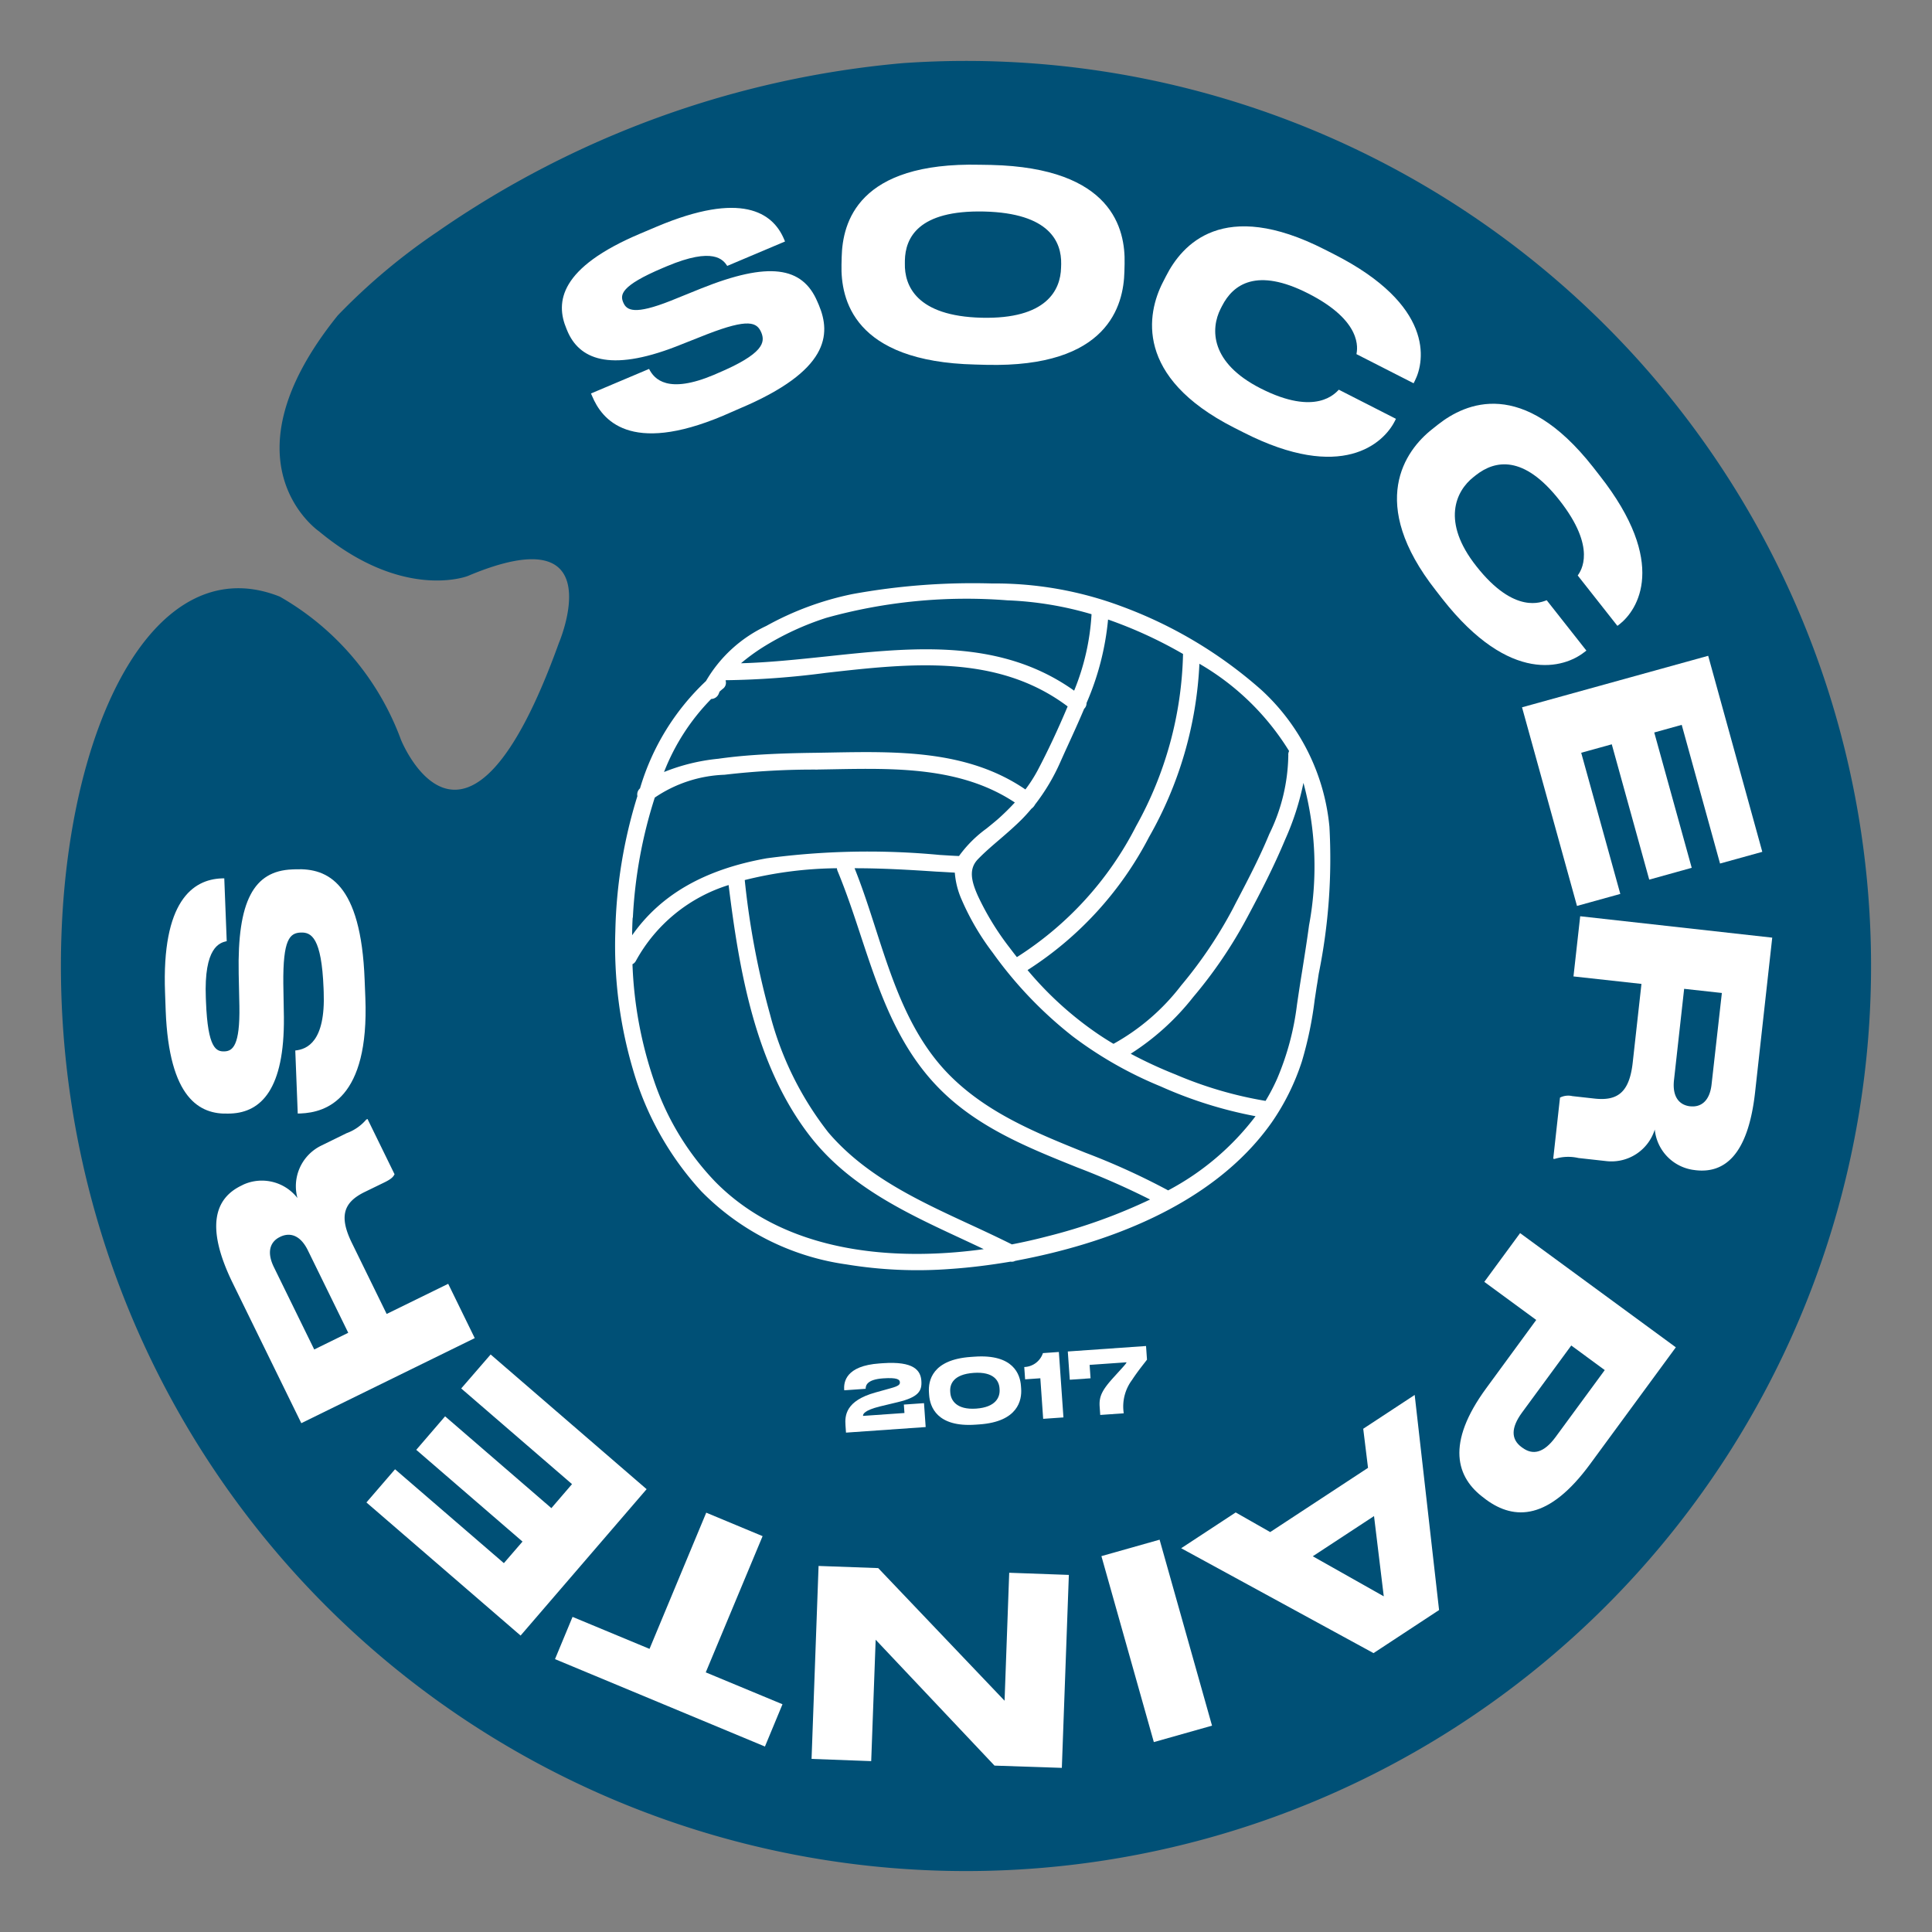 <svg xmlns="http://www.w3.org/2000/svg" viewBox="0 0 110.686 110.686">
  <rect x="0" y="0" width="110.686" height="110.686" fill="#808080" stroke="none"/>
  <defs>
    <style>
      .cls-1 {
        fill: #005076;
      }

      .cls-2 {
        fill: #fff;
      }
    </style>
  </defs>
  <g id="Group_1" data-name="Group 1" transform="translate(0 7.234) rotate(-4)">
    <g id="Group_1-2" data-name="Group 1" transform="translate(0 0)">
      <path id="Path_1" data-name="Path 1" class="cls-1" d="M51.852,0A51.852,51.852,0,1,1,0,51.852C0,36.944,6.352,24.269,14.111,28a15.666,15.666,0,0,1,6.352,8.661s3.058,9.506,9.409-4.888c0,0,3.682-7.149-4.937-4.2,0,0-3.779,1.193-8.314-3.141,0,0-5.464-4.313,1.928-12.273A35.341,35.341,0,0,1,24.539,7.8,55.289,55.289,0,0,1,51.852,0Z"/>
    </g>
    <g id="Group_2" data-name="Group 2" transform="translate(43.129 74.214)">
      <path id="Path_2" data-name="Path 2" class="cls-2" d="M0,3.82V3.4C0,2.843.1,2,1.845,1.643l.881-.18c.513-.1.555-.194.555-.312,0-.146-.118-.284-.943-.284-.943,0-1.026.347-1.04.527H.069V1.352C.069.922.25,0,2.191,0h.2C4.16,0,4.514.562,4.514,1.158v.007c0,.569-.215.922-1.449,1.123l-1.033.173c-.888.159-.992.361-.992.471H3.419V2.448H4.576V3.82Z" transform="translate(0 0.007)"/>
      <path id="Path_3" data-name="Path 3" class="cls-2" d="M5.284,2.011c0,.659-.305,1.879-2.531,1.879H2.531C.312,3.89,0,2.677,0,2.011V1.858C0,1.193.312,0,2.531,0h.222C4.979,0,5.284,1.193,5.284,1.858ZM4.049,1.9c0-.423-.264-.977-1.415-.977-1.172,0-1.415.555-1.415.977v.063c0,.423.27,1.012,1.415,1.012S4.049,2.4,4.049,1.969Z" transform="translate(4.902 0)"/>
      <path id="Path_4" data-name="Path 4" class="cls-2" d="M0,1.428V.721A1.167,1.167,0,0,0,1.123,0h.915V3.758H.874V1.428Z" transform="translate(10.45 0.069)"/>
      <path id="Path_5" data-name="Path 5" class="cls-2" d="M4.493,0V.791c-.16.187-.548.589-.936,1.1a2.543,2.543,0,0,0-.61,1.824v.049H1.6V3.287c0-.6.215-.957.978-1.678.548-.527.714-.673.735-.749H1.193v.77H0V.007H4.493Z" transform="translate(13.001 0.069)"/>
    </g>
    <g id="Group_7" data-name="Group 7" transform="translate(31.822 29.912)">
      <g id="Group_4" data-name="Group 4" transform="translate(0.171 0.157)">
        <g id="Group_3" data-name="Group 3">
          <path id="Path_6" data-name="Path 6" class="cls-2" d="M41.007,15.265a12.015,12.015,0,0,0-3.294-7.974,25.032,25.032,0,0,0-7.607-5.3,20.757,20.757,0,0,0-7.26-1.81A38.253,38.253,0,0,0,14.88.232a17.2,17.2,0,0,0-5,1.463A7.851,7.851,0,0,0,6.275,4.559a13.844,13.844,0,0,0-4.188,5.852c0,.007,0,.007-.007.014s-.035.028-.049.042a.288.288,0,0,0-.09.3,27.818,27.818,0,0,0-1.81,7.627c-.52,5.214.451,10.949,3.835,15.1,4.056,4.965,11.226,5.818,17.245,5.18a.347.347,0,0,0,.222-.021l.215-.021c5.367-.645,11.379-2.455,14.922-6.8A13.322,13.322,0,0,0,38.511,28.5a26.354,26.354,0,0,0,1.151-4.251A35.53,35.53,0,0,0,41.007,15.265ZM39.4,10.828a.265.265,0,0,0-.1.215,10.632,10.632,0,0,1-1.415,4.5c-.7,1.428-1.546,2.767-2.378,4.119a25.265,25.265,0,0,1-3.294,4.23,12.5,12.5,0,0,1-4.244,3.134.007.007,0,0,0-.007.007c-.305-.215-.61-.437-.908-.666a20.44,20.44,0,0,1-3.952-4.16,19.94,19.94,0,0,0,7.586-7.135,21.893,21.893,0,0,0,3.578-9.929A15.141,15.141,0,0,1,39.4,10.828ZM33.477,4.587c.076.048.146.1.222.146a.3.3,0,0,0-.014.076,21.2,21.2,0,0,1-3.4,9.742,19.166,19.166,0,0,1-7.523,7.128c-.007,0-.007.007-.014.007-.159-.229-.312-.458-.465-.693a15.558,15.558,0,0,1-1.623-3.127c-.291-.8-.5-1.664.194-2.281.846-.756,1.817-1.352,2.663-2.1q.312-.281.6-.583a.368.368,0,0,0,.166-.173,11.655,11.655,0,0,0,1.595-2.288c.541-1.012,1.1-2,1.6-3a.288.288,0,0,0,.125-.25,15.488,15.488,0,0,0,1.6-4.9A25.855,25.855,0,0,1,33.477,4.587ZM9.409,2.618a16.3,16.3,0,0,1,3.814-1.463A30.546,30.546,0,0,1,23.7.877a19.645,19.645,0,0,1,4.923,1.186,13.8,13.8,0,0,1-1.4,4.625.246.246,0,0,0-.028.062C21.738,2.084,14.325,4.129,7.752,3.727A9.881,9.881,0,0,1,9.409,2.618ZM6.3,5.315a.305.305,0,0,0,.354-.18c.028-.055.049-.1.076-.159L6.969,4.8a.242.242,0,0,0,.083-.34l.139-.18a.342.342,0,0,0,.09.021c6.511.506,14.229-1.8,19.63,3-.631,1.248-1.317,2.5-2.046,3.675a8.7,8.7,0,0,1-.895,1.186C20.635,9.441,16.211,9.392,12.107,9.17a48.171,48.171,0,0,0-5.568-.055,9.938,9.938,0,0,0-3.522.707A12.94,12.94,0,0,1,6.3,5.315ZM.832,17.671A27.073,27.073,0,0,1,2.593,10.8c1.123-.895,2.85-1.005,4.216-1.1a45.1,45.1,0,0,1,5.388.083c3.932.215,8.147.257,11.365,2.829a13.507,13.507,0,0,1-1.22,1.061,10.657,10.657,0,0,0-2.351,1.955c-.007.007-.007.014-.014.021-6.254-.77-15.033-2.316-19.29,3.606C.714,18.725.763,18.191.832,17.671Zm3.71,15.553C1.511,29.695.492,24.82.638,20.2a.273.273,0,0,0,.236-.132,9.422,9.422,0,0,1,5.915-4.091c.257,5.02.77,10.526,3.64,14.818,2.378,3.543,6.31,5.3,9.895,7.357C14.63,38.654,8.334,37.648,4.542,33.224Zm18.9,4.514c-.68.125-1.38.236-2.094.319-3.564-2.129-7.6-3.772-10.144-7.2a18.763,18.763,0,0,1-2.885-7.01,46.124,46.124,0,0,1-.922-7.926c0-.021-.007-.042-.007-.062a22.435,22.435,0,0,1,5.734-.319.3.3,0,0,0-.028.27c1.463,4.368,1.8,9.181,4.93,12.807,3.113,3.606,7.926,4.8,11.822,7.3A32.7,32.7,0,0,1,23.437,37.738ZM30.5,35.61c-3.925-2.628-8.792-3.786-12.024-7.4-3.113-3.488-3.418-8.39-4.833-12.648,2.143.146,4.257.451,6.13.686a4.113,4.113,0,0,0,.263,1.671,14.436,14.436,0,0,0,1.546,3.106A23.141,23.141,0,0,0,25.794,26.1a22.181,22.181,0,0,0,4.791,3.19,24.033,24.033,0,0,0,5.533,2.129A15.337,15.337,0,0,1,30.5,35.61ZM39.8,20.861c-.305,1.5-.686,3-1.005,4.493a15.964,15.964,0,0,1-1.435,4.181,12.878,12.878,0,0,1-.846,1.366.539.539,0,0,0-.111-.048,22.852,22.852,0,0,1-5.069-1.879,24.4,24.4,0,0,1-2.76-1.546,13.7,13.7,0,0,0,4.042-3.079,25.744,25.744,0,0,0,3.4-4.341c.867-1.394,1.72-2.788,2.448-4.258a13.121,13.121,0,0,0,1.387-3.807C40.806,14.808,40.383,17.963,39.8,20.861Z"/>
        </g>
      </g>
      <g id="Group_6" data-name="Group 6">
        <g id="Group_5" data-name="Group 5">
          <path id="Path_7" data-name="Path 7" class="cls-2" d="M17.978,39.192a25.068,25.068,0,0,1-5.991-.679,14.452,14.452,0,0,1-7.981-4.75A17.494,17.494,0,0,1,.587,26.545a25.05,25.05,0,0,1-.458-8,27.933,27.933,0,0,1,1.8-7.627.467.467,0,0,1,.152-.409.1.1,0,0,1,.028-.021,13.8,13.8,0,0,1,4.2-5.873A7.843,7.843,0,0,1,9.976,1.707,17.3,17.3,0,0,1,15.031.23a38.37,38.37,0,0,1,8-.049,20.725,20.725,0,0,1,7.322,1.824,25.223,25.223,0,0,1,7.662,5.339,12.187,12.187,0,0,1,3.342,8.085h0a33.1,33.1,0,0,1-1.193,8.342c-.055.229-.1.458-.159.686-.062.27-.118.534-.18.8a21.419,21.419,0,0,1-.978,3.474,13.3,13.3,0,0,1-1.969,3.37c-3.779,4.639-10.262,6.3-15.033,6.865-.035.007-.069.007-.1.014s-.055.007-.076.007a.429.429,0,0,1-.277.028C20.224,39.13,19.087,39.192,17.978,39.192ZM18.893.334a29.754,29.754,0,0,0-3.814.229,17.017,17.017,0,0,0-4.951,1.449A7.417,7.417,0,0,0,6.606,4.807l-.021.028-.028.021a13.49,13.49,0,0,0-4.133,5.783l-.021.049-.028.021c-.007.007-.021.014-.028.028s-.014.014-.021.014a.118.118,0,0,0-.042.125l.014.055-.021.056a27.273,27.273,0,0,0-1.8,7.579,24.76,24.76,0,0,0,.451,7.891,17.168,17.168,0,0,0,3.349,7.08,14.093,14.093,0,0,0,7.794,4.632,27.462,27.462,0,0,0,9.3.485l.035-.007.035.007a.1.1,0,0,0,.09-.014l.028-.014.035-.007c.035-.007.076-.007.111-.014s.069-.007.1-.014c4.708-.562,11.1-2.191,14.811-6.74a12.844,12.844,0,0,0,1.914-3.287,20.386,20.386,0,0,0,.964-3.418c.062-.27.118-.541.18-.8.056-.229.1-.458.159-.686A32.8,32.8,0,0,0,41.026,15.4a11.828,11.828,0,0,0-3.245-7.856,24.859,24.859,0,0,0-7.558-5.263,20.359,20.359,0,0,0-7.2-1.789C21.479.4,20.134.334,18.893.334ZM17.943,38.6c-4.14,0-9.749-.9-13.362-5.11h0a15.768,15.768,0,0,1-3.176-6.171,23.5,23.5,0,0,1-.77-6.969l.007-.173H.816A.093.093,0,0,0,.9,20.124a9.532,9.532,0,0,1,6.012-4.16l.208-.056.014.208c.25,4.888.756,10.463,3.613,14.728,1.976,2.94,5.089,4.667,8.1,6.331.569.319,1.165.645,1.733.971l.478.277-.548.049A23.7,23.7,0,0,1,17.943,38.6ZM.976,20.505a23.113,23.113,0,0,0,.763,6.733,15.521,15.521,0,0,0,3.106,6.039h0c4.133,4.819,10.99,5.194,15.068,4.916-.416-.236-.832-.465-1.241-.693-3.051-1.685-6.2-3.432-8.224-6.442-2.871-4.278-3.4-9.8-3.661-14.693a9.156,9.156,0,0,0-5.6,3.959A.436.436,0,0,1,.976,20.505Zm20.5,17.89-.048-.028c-.784-.472-1.616-.922-2.413-1.366-2.843-1.567-5.783-3.183-7.78-5.887a18.765,18.765,0,0,1-2.919-7.073,47.135,47.135,0,0,1-.929-7.96.063.063,0,0,0-.007-.035l-.042-.173.173-.035a22.649,22.649,0,0,1,5.776-.326l.291.014h0l.243.014c1.7.118,3.342.326,4.93.534.409.055.818.1,1.207.153l.173.021-.021.173a4.175,4.175,0,0,0,.257,1.595,14.587,14.587,0,0,0,1.526,3.072,22.837,22.837,0,0,0,4.181,5.041,21.88,21.88,0,0,0,4.757,3.162,23.719,23.719,0,0,0,5.492,2.115l.27.062-.173.215a15.417,15.417,0,0,1-5.679,4.244l-.083.035-.083-.055a38.119,38.119,0,0,0-4.618-2.51c-2.649-1.29-5.388-2.621-7.44-4.916-2.247-2.517-3.058-5.783-3.835-8.938-.312-1.255-.631-2.552-1.033-3.772l-.076-.229-.139.236a.159.159,0,0,0-.014.125c.423,1.255.749,2.566,1.075,3.828.79,3.127,1.609,6.358,3.828,8.924,2,2.316,4.764,3.654,7.44,4.944a42.144,42.144,0,0,1,4.348,2.316l.277.18-.305.125a31.264,31.264,0,0,1-6.435,1.844h0c-.693.132-1.4.236-2.108.319ZM7.729,16.144a46.693,46.693,0,0,0,.915,7.815A18.444,18.444,0,0,0,11.5,30.906c1.955,2.642,4.861,4.244,7.669,5.79.784.43,1.595.881,2.371,1.338.68-.083,1.359-.187,2.025-.312h0a31.519,31.519,0,0,0,6.053-1.7A44.617,44.617,0,0,0,25.591,33.9c-2.7-1.311-5.506-2.663-7.551-5.034-2.267-2.621-3.092-5.894-3.9-9.063-.319-1.262-.652-2.559-1.068-3.8a.465.465,0,0,1-.028-.166A22.581,22.581,0,0,0,7.729,16.144Zm6.324-.236c.375,1.158.673,2.371.964,3.55.77,3.12,1.567,6.338,3.758,8.792,2,2.247,4.715,3.564,7.336,4.84a40.063,40.063,0,0,1,4.576,2.482,15.207,15.207,0,0,0,5.291-3.89,24.276,24.276,0,0,1-5.3-2.08,22.525,22.525,0,0,1-4.826-3.21,23.32,23.32,0,0,1-4.244-5.11,14.483,14.483,0,0,1-1.56-3.148,4.684,4.684,0,0,1-.284-1.574c-.34-.042-.686-.09-1.047-.132C17.2,16.22,15.655,16.019,14.053,15.908ZM36.72,31.295l-.139-.09a.079.079,0,0,0-.056-.021,22.894,22.894,0,0,1-5.11-1.893,24.385,24.385,0,0,1-2.781-1.553l-.263-.173.291-.132a13.589,13.589,0,0,0,3.987-3.044,25.923,25.923,0,0,0,3.377-4.313c.825-1.324,1.692-2.739,2.441-4.244a12.958,12.958,0,0,0,1.373-3.758l.1-.721.229.686c.978,2.912.555,6.053-.042,9.014h0c-.173.874-.381,1.747-.576,2.6-.146.624-.291,1.262-.43,1.9a15.967,15.967,0,0,1-1.456,4.223,12.453,12.453,0,0,1-.86,1.387Zm-7.628-3.682a25.07,25.07,0,0,0,2.482,1.366A22.534,22.534,0,0,0,36.6,30.844h.014a11.316,11.316,0,0,0,.756-1.234,15.623,15.623,0,0,0,1.421-4.133c.139-.638.284-1.283.43-1.9.194-.846.4-1.727.576-2.586h0a18.39,18.39,0,0,0,.25-8.168,15.448,15.448,0,0,1-1.269,3.162c-.763,1.519-1.629,2.947-2.462,4.271a25.985,25.985,0,0,1-3.425,4.368A14.379,14.379,0,0,1,29.093,27.613Zm-.978-.229-.083-.062c-.333-.229-.631-.451-.915-.673a20.3,20.3,0,0,1-3.987-4.2l-.118-.166.18-.09a19.563,19.563,0,0,0,7.516-7.073,21.617,21.617,0,0,0,3.55-9.853l.028-.305.25.18a15.247,15.247,0,0,1,5.187,5.762l.055.125-.111.083a.086.086,0,0,0-.028.076A10.86,10.86,0,0,1,38.2,15.769c-.617,1.255-1.359,2.468-2.08,3.633-.1.166-.2.333-.305.5A25.242,25.242,0,0,1,32.5,24.16a12.71,12.71,0,0,1-4.292,3.169Zm-4.583-4.965a19.76,19.76,0,0,0,3.8,3.959c.257.2.527.4.818.6a12.509,12.509,0,0,0,4.1-3.065,25.147,25.147,0,0,0,3.273-4.2c.1-.166.2-.333.305-.5.714-1.158,1.449-2.364,2.066-3.606a10.542,10.542,0,0,0,1.4-4.424.443.443,0,0,1,.062-.236A14.653,14.653,0,0,0,34.578,5.6,22.092,22.092,0,0,1,31,15.312,19.934,19.934,0,0,1,23.532,22.419Zm-.666-.34-.09-.132c-.16-.236-.319-.472-.465-.693a15.62,15.62,0,0,1-1.643-3.162c-.319-.881-.513-1.8.243-2.469a16.957,16.957,0,0,1,1.38-1.089c.43-.319.881-.652,1.29-1.012.194-.173.388-.361.589-.576l.021-.028.035-.014a.18.18,0,0,0,.076-.083l.014-.028.021-.021A11.322,11.322,0,0,0,25.91,10.52c.159-.3.319-.6.485-.888.374-.686.763-1.4,1.116-2.108l.021-.035.035-.028a.13.13,0,0,0,.056-.09L27.6,7.324l.021-.049a15.209,15.209,0,0,0,1.588-4.847l.028-.222.208.083a25.58,25.58,0,0,1,4.292,2.3h0c.076.049.146.1.222.153l.111.076-.042.125a.076.076,0,0,0-.007.035A21.469,21.469,0,0,1,30.6,14.806,19.579,19.579,0,0,1,23.019,22C23.012,22,23.012,22,23,22ZM23.012,22ZM24.4,13.211c-.208.215-.4.4-.6.575-.423.367-.874.707-1.311,1.033-.458.34-.929.686-1.352,1.068-.569.513-.471,1.207-.146,2.094A15.674,15.674,0,0,0,22.6,21.074c.118.18.243.374.375.562a19.239,19.239,0,0,0,7.336-7.01,21.171,21.171,0,0,0,3.37-9.652l-.125-.083a25.109,25.109,0,0,0-4.022-2.184A15.628,15.628,0,0,1,27.97,7.393a.433.433,0,0,1-.159.319c-.354.7-.735,1.4-1.11,2.087-.159.291-.319.589-.478.888a11.59,11.59,0,0,1-1.6,2.3A.679.679,0,0,1,24.4,13.211ZM.643,20.013l.042-.6c.035-.541.083-1.075.153-1.6a27.157,27.157,0,0,1,1.775-6.913l.014-.042.035-.028c1.165-.929,2.9-1.04,4.292-1.13h.014a46,46,0,0,1,5.36.076h.049l.8.042c3.744.194,7.62.388,10.664,2.822l.153.125-.139.139a13.684,13.684,0,0,1-1.241,1.075c-.208.16-.43.312-.659.478a6.435,6.435,0,0,0-1.65,1.442.024.024,0,0,1-.007.014l-.062.09-.1-.014c-.388-.049-.79-.1-1.2-.153a43.053,43.053,0,0,0-9.8-.492C5.4,15.735,2.744,17.1,1,19.528ZM1,17.829l.173.021c-.042.326-.076.666-.1,1,1.8-2.219,4.424-3.481,8.009-3.862a43.7,43.7,0,0,1,9.888.5c.375.049.735.1,1.1.139a7.019,7.019,0,0,1,1.685-1.463c.229-.16.444-.312.652-.465.381-.291.742-.6,1.068-.908-2.933-2.254-6.684-2.441-10.311-2.628l-.8-.042h-.049a43.84,43.84,0,0,0-5.318-.076H6.98a7.568,7.568,0,0,0-4.063,1.026A26.843,26.843,0,0,0,1.184,17.85Zm23.16-5.263-.125-.1c-3.079-2.517-7.093-2.725-10.97-2.919l-.8-.042a47.233,47.233,0,0,0-5.547-.055,9.633,9.633,0,0,0-3.453.693l-.437.2.2-.437A12.989,12.989,0,0,1,6.37,5.341l.062-.056.083.014a.143.143,0,0,0,.166-.076l.083-.166.021-.035.083-.062c.063-.049.125-.09.194-.139.042-.028.062-.055.028-.111l-.055-.1.069-.09q.062-.083.146-.187l.076-.1.118.042a.088.088,0,0,0,.042.007,50.607,50.607,0,0,0,5.707-.021c4.965-.208,10.1-.423,14.021,3.065l.1.09-.062.118c-.68,1.345-1.373,2.586-2.052,3.689a8.792,8.792,0,0,1-.915,1.207ZM8.756,9.037c1.234,0,2.441.055,3.536.118l.8.042c3.883.2,7.891.4,11.039,2.891a8.3,8.3,0,0,0,.77-1.033c.659-1.061,1.324-2.254,1.976-3.543C23.067,4.21,18.047,4.419,13.2,4.627a48.229,48.229,0,0,1-5.748.021H7.445l-.014.014a.423.423,0,0,1-.18.458c-.062.042-.125.09-.18.132l-.021.014c-.021.042-.042.076-.056.111a.475.475,0,0,1-.458.284A12.367,12.367,0,0,0,3.548,9.647,11.268,11.268,0,0,1,6.7,9.106C7.383,9.057,8.069,9.037,8.756,9.037ZM27.429,7.185l-.173-.146C23.3,3.663,18.227,3.85,13.318,4.03c-1.789.069-3.64.132-5.4.028L7.494,4.03l.319-.277A9.545,9.545,0,0,1,9.5,2.616h0a16.659,16.659,0,0,1,3.848-1.477A30.533,30.533,0,0,1,23.886.854a19.836,19.836,0,0,1,4.972,1.2l.125.049-.014.132a13.926,13.926,0,0,1-1.414,4.68.248.248,0,0,0-.028.062ZM16.688,3.607c3.793,0,7.516.471,10.623,3.03a13.562,13.562,0,0,0,1.3-4.3,19.6,19.6,0,0,0-4.757-1.13,29.976,29.976,0,0,0-10.415.277A16.186,16.186,0,0,0,9.664,2.928h0a11.308,11.308,0,0,0-1.283.811c1.609.069,3.287.007,4.916-.049C14.428,3.649,15.565,3.607,16.688,3.607Z"/>
        </g>
      </g>
    </g>
    <g id="Group_8" data-name="Group 8" transform="translate(5.925 6.034)">
      <path id="Path_8" data-name="Path 8" class="cls-2" d="M8.782,11.864c-5.492,1.872-6.934-.27-7.4-1.65l-.055-.153L4.746,8.89c.257.617.978,1.519,3.675.6l.194-.069c2.76-.943,2.878-1.595,2.69-2.163-.208-.6-.659-.874-3.106-.118l-1.817.576C2.43,8.938.78,8.023.225,6.386L.184,6.262C-.35,4.7.024,2.746,4.795,1.117L5.766.784c4.958-1.692,6.67-.347,7.211,1.227l.048.139-3.4,1.165c-.208-.367-.707-1.158-3.453-.222l-.222.076C3.415,4.036,3.38,4.549,3.54,5s.576.763,2.732.076L8.04,4.5c3.966-1.276,5.88-.86,6.594,1.22l.069.194c.589,1.733.326,3.8-4.937,5.6Z" transform="translate(25.455 1.538)"/>
      <path id="Path_9" data-name="Path 9" class="cls-2" d="M8.981.137c6.927.652,7.419,4.209,7.232,6.178l-.042.444c-.18,1.942-1.317,5.436-8.258,4.784l-.638-.062C.3,10.829-.151,7.182.029,5.247L.071,4.8C.258,2.834,1.368-.57,8.343.082ZM12.587,6.08C12.7,4.818,12.129,3.126,8.4,2.772,4.606,2.418,3.787,3.985,3.67,5.241l-.014.18C3.538,6.683,4.1,8.479,7.83,8.832c3.7.347,4.618-1.269,4.736-2.545Z" transform="translate(41.585 0)"/>
      <path id="Path_10" data-name="Path 10" class="cls-2" d="M4.286,11.477c-5.5-3.3-4.507-6.885-3.495-8.57l.222-.368C2.046.819,4.57-1.711,10.18,1.658l.52.312c5.5,3.3,4.777,6.442,4.112,7.551l-.083.139L11.58,7.767c.076-.3.492-1.858-2.517-3.661C6.221,2.4,4.806,3.288,4.092,4.474L4,4.626C3.329,5.749,3.19,7.677,5.964,9.341c3.072,1.844,4.257.562,4.466.388l3.148,1.893-.083.139c-.721,1.2-3.252,3.287-8.675.035Z" transform="translate(59.108 4.643)"/>
      <path id="Path_11" data-name="Path 11" class="cls-2" d="M1.874,10.462c-3.6-5.3-1.193-8.141.43-9.243L2.657.977c1.664-1.13,5.013-2.358,8.688,3.051l.34.506c3.6,5.3,1.623,7.849.555,8.577l-.138.09-2.066-3.037c.194-.243,1.227-1.477-.749-4.382C7.421,3.036,5.764,3.244,4.62,4.021l-.146.1c-1.082.735-2.018,2.434-.2,5.1,2.011,2.968,3.627,2.3,3.89,2.233l2.067,3.037-.139.09c-1.158.784-4.334,1.616-7.884-3.62Z" transform="translate(72.413 15.781)"/>
      <path id="Path_12" data-name="Path 12" class="cls-2" d="M13.154,11.42l-2.462.5L9.056,3.841l-1.6.326,1.6,7.884-2.475.506-1.6-7.884L3.2,5.034l1.671,8.224-2.524.513L0,2.2,10.845,0Z" transform="translate(78.739 31.056)"/>
      <path id="Path_13" data-name="Path 13" class="cls-2" d="M1.886,3.412,2.51,0,13.4,1.99l-1.6,8.779c-.666,3.626-2.122,4.493-3.689,4.209l-.173-.035a2.589,2.589,0,0,1-2.018-2.455A2.6,2.6,0,0,1,3.037,14.1l-1.595-.291a2.613,2.613,0,0,0-1.366-.042L0,13.75l.631-3.467a1.052,1.052,0,0,1,.714-.035l1.255.229c1.331.243,2.025-.236,2.33-1.921l.811-4.445ZM8.161,4.563,7.218,9.728c-.18.978.215,1.463.818,1.574H8.05c.568.1,1.123-.187,1.3-1.186L10.3,4.951Z" transform="translate(78.718 45.43)"/>
      <path id="Path_14" data-name="Path 14" class="cls-2" d="M4.931,5.027,2.116,2.642,4.356,0,12.8,7.149,7.434,13.48C4.855,16.524,2.893,16.4,1.353,15.1L1.242,15c-1.512-1.276-1.99-3.266.568-6.282Zm1.9,1.6-3.086,3.64c-.7.832-.735,1.484-.153,1.976l.035.028c.575.492,1.213.381,1.934-.465l3.086-3.64Z" transform="translate(72.171 63.299)"/>
      <path id="Path_15" data-name="Path 15" class="cls-2" d="M5.152,7.26,11,3.98l-.118-2.253L13.958,0l.534,12.391-3.918,2.2L0,7.828,3.259,6Zm6.234,4.126L11.15,6.761,7.489,8.813Z" transform="translate(55.898 72.126)"/>
      <path id="Path_16" data-name="Path 16" class="cls-2" d="M0,.707,3.391,0,5.644,10.838l-3.391.707Z" transform="translate(51.308 79.379)"/>
      <path id="Path_17" data-name="Path 17" class="cls-2" d="M10.429,12.114,4.14,4.445,3.4,11.365,0,11,1.172,0l3.4.361,6.691,8.085.777-7.295,3.4.361-1.172,11Z" transform="translate(33.932 79.517)"/>
      <path id="Path_18" data-name="Path 18" class="cls-2" d="M8.563,9.125l4.258,2.129L11.649,13.6,0,7.766,1.172,5.422,5.443,7.558,9.229,0l3.127,1.567Z" transform="translate(19.668 76.023)"/>
      <path id="Path_19" data-name="Path 19" class="cls-2" d="M0,7.96,1.768,6.178l5.845,5.8,1.151-1.158L3.058,5.152l1.782-1.8,5.707,5.672,1.276-1.29L5.873,1.824,7.69,0l8.376,8.321L8.279,16.184Z" transform="translate(9.517 66.121)"/>
      <path id="Path_20" data-name="Path 20" class="cls-2" d="M13.037,9.742l1.3,3.21L4.085,17.12.729,8.848c-1.387-3.418-.624-4.93.853-5.533l.166-.069a2.579,2.579,0,0,1,3.016.992,2.587,2.587,0,0,1,1.567-2.9l1.5-.61a2.677,2.677,0,0,0,1.179-.7L9.085,0l1.324,3.266c-.083.146-.215.263-.589.416L8.634,4.16C7.379,4.667,7.053,5.443,7.7,7.031l1.7,4.188Zm-5.908,2.4L5.153,7.274c-.374-.922-.964-1.116-1.532-.888l-.014.007c-.541.215-.846.763-.465,1.7L5.118,12.96Z" transform="translate(2.027 52.17)"/>
      <path id="Path_21" data-name="Path 21" class="cls-2" d="M11.472,7.636c-.18,5.8-2.7,6.386-4.16,6.345l-.166-.007.111-3.613c.673-.021,1.768-.375,1.858-3.231l.007-.208c.09-2.912-.478-3.259-1.075-3.28-.638-.021-1.054.312-1.207,2.864l-.1,1.9c-.25,4.126-1.685,5.346-3.412,5.3L3.193,13.7C1.543,13.648-.149,12.608.01,7.567L.045,6.541C.212,1.306,2.077.175,3.741.231l.146.007-.111,3.6c-.416.062-1.331.257-1.421,3.155l-.007.236c-.083,2.676.388,2.884.86,2.9S4.122,9.855,4.24,7.6l.09-1.858C4.538,1.583,5.6-.067,7.8,0l.208.007c1.831.056,3.675,1.04,3.495,6.6Z" transform="translate(0 37.606)"/>
    </g>
  </g>
</svg>
